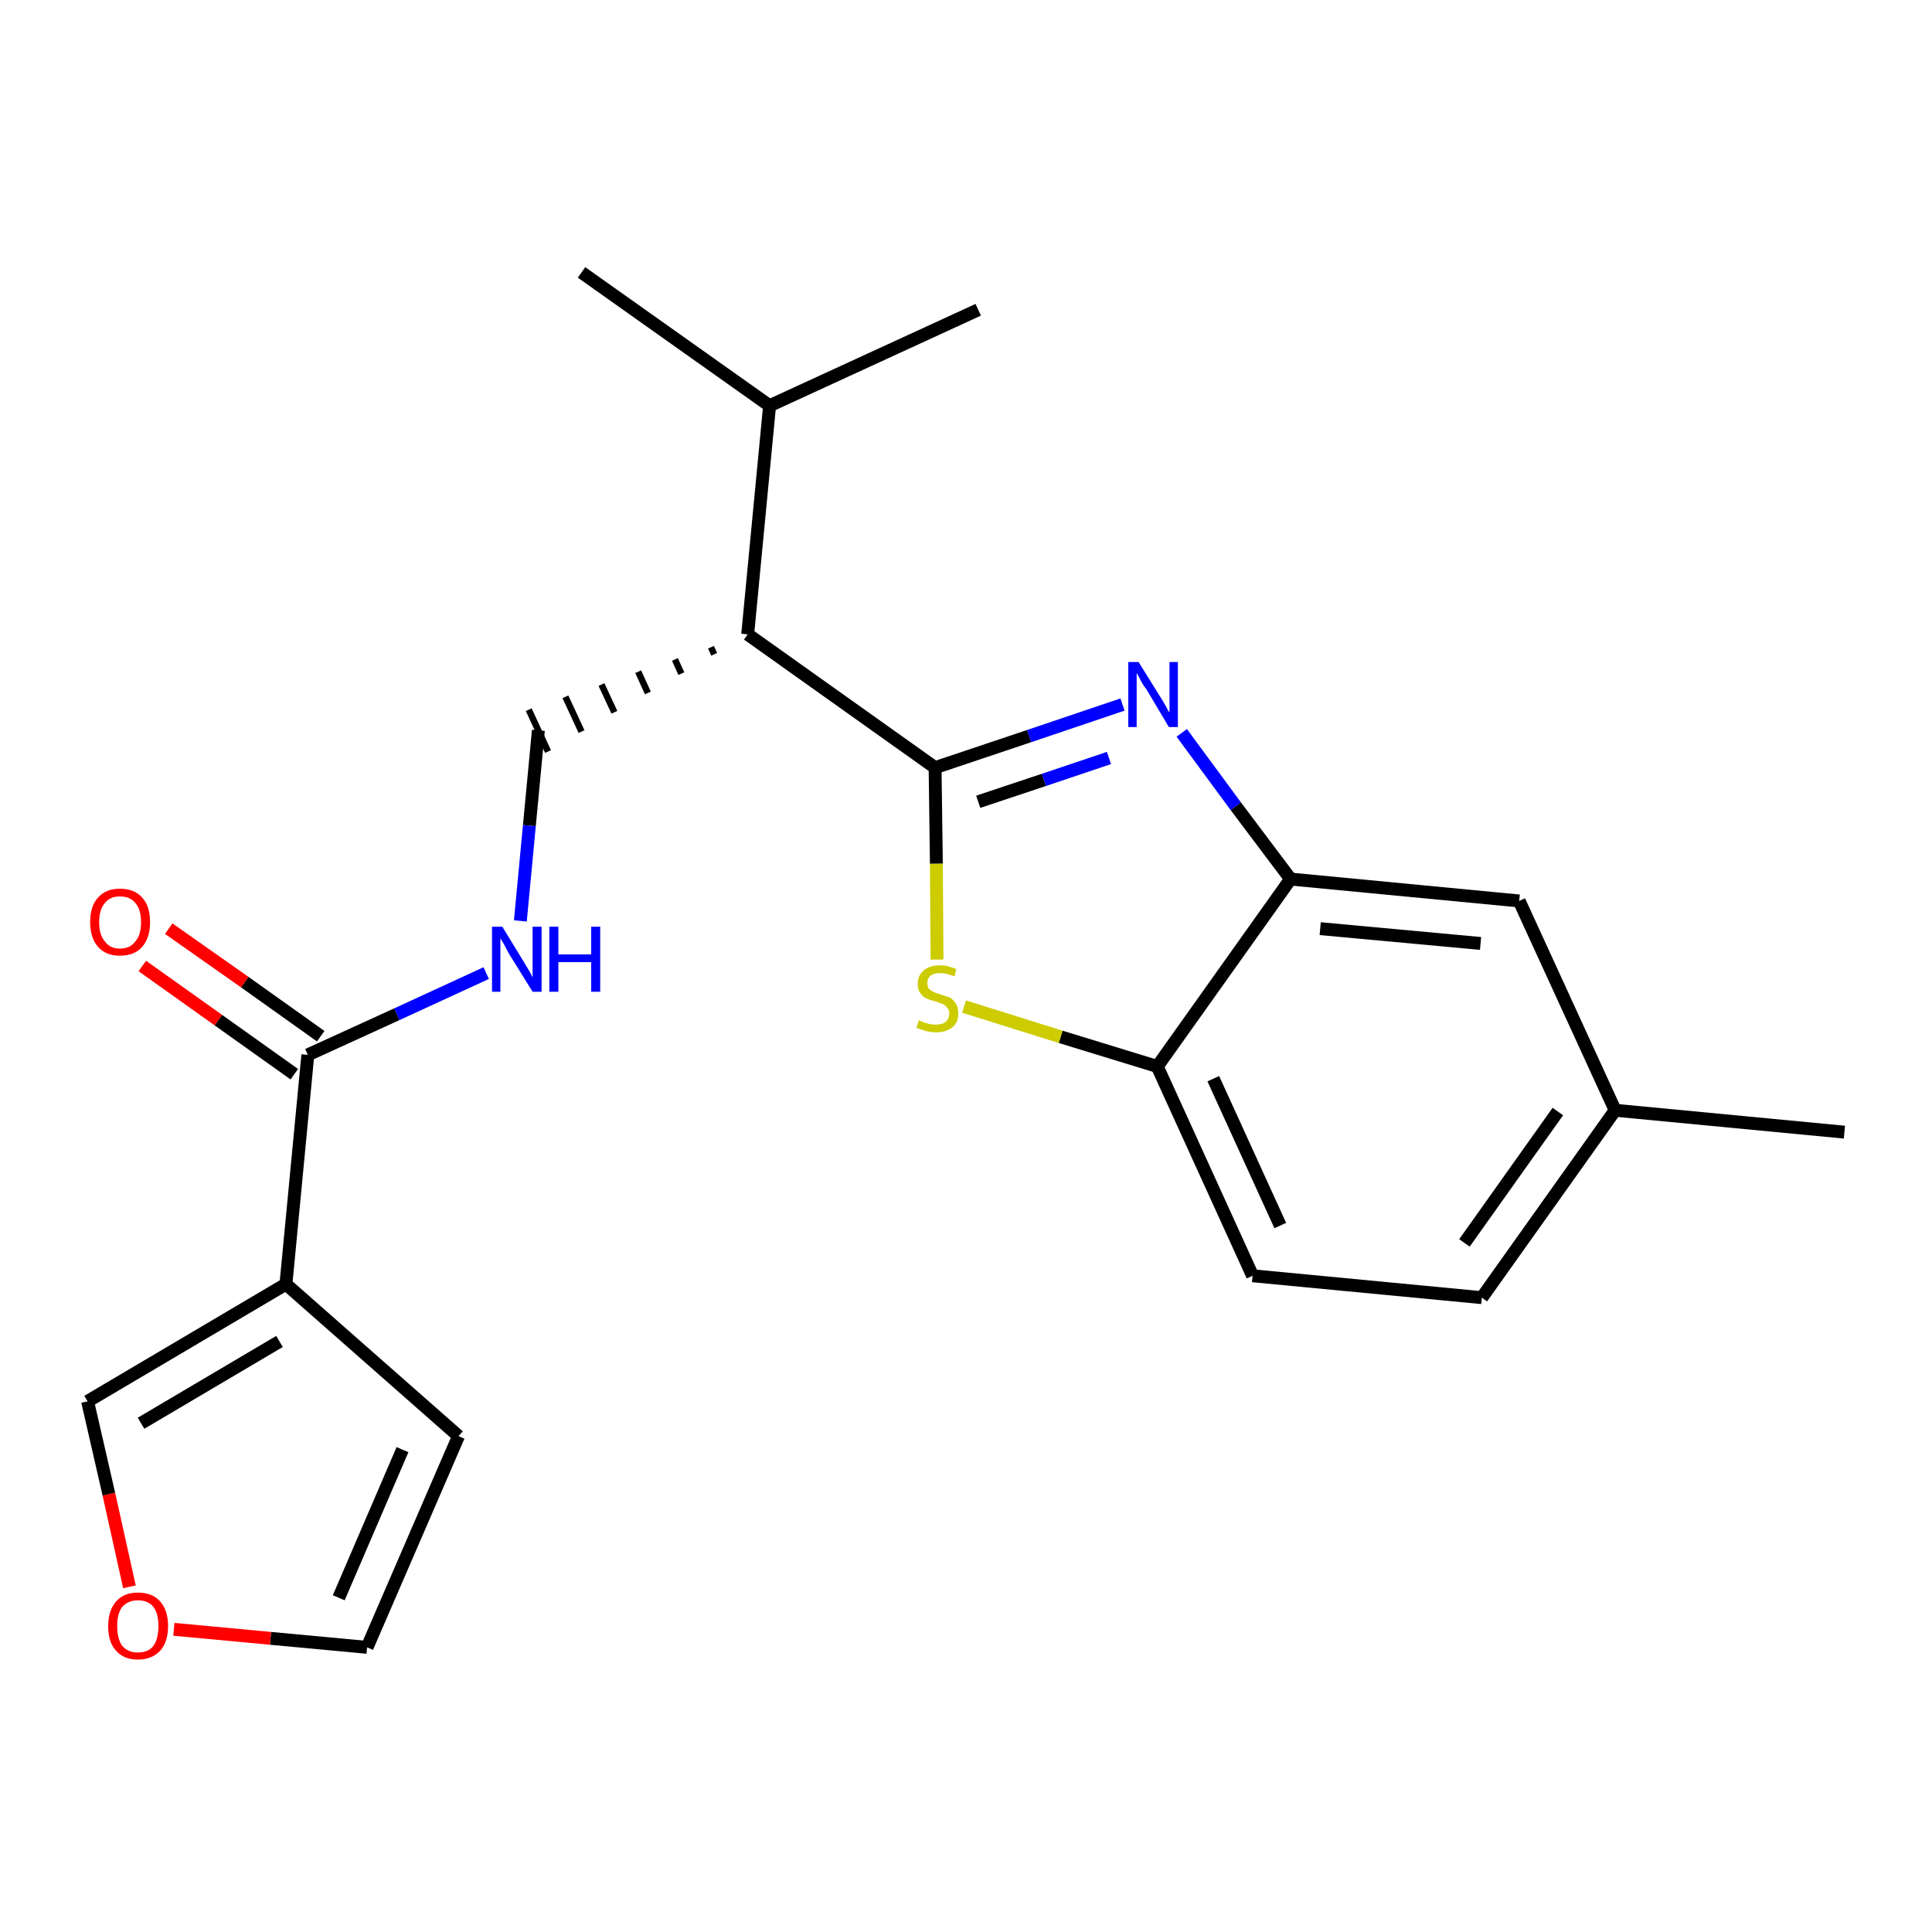 <?xml version='1.0' encoding='iso-8859-1'?>
<svg version='1.1' baseProfile='full'
              xmlns='http://www.w3.org/2000/svg'
                      xmlns:rdkit='http://www.rdkit.org/xml'
                      xmlns:xlink='http://www.w3.org/1999/xlink'
                  xml:space='preserve'
width='300px' height='300px' viewBox='0 0 300 300'>
<!-- END OF HEADER -->
<path class='bond-0 atom-0 atom-1' d='M 286.4,175.8 L 250.8,172.4' style='fill:none;fill-rule:evenodd;stroke:#000000;stroke-width:2.0px;stroke-linecap:butt;stroke-linejoin:miter;stroke-opacity:1' />
<path class='bond-1 atom-1 atom-2' d='M 250.8,172.4 L 230.1,201.5' style='fill:none;fill-rule:evenodd;stroke:#000000;stroke-width:2.0px;stroke-linecap:butt;stroke-linejoin:miter;stroke-opacity:1' />
<path class='bond-1 atom-1 atom-2' d='M 241.9,172.6 L 227.4,193.0' style='fill:none;fill-rule:evenodd;stroke:#000000;stroke-width:2.0px;stroke-linecap:butt;stroke-linejoin:miter;stroke-opacity:1' />
<path class='bond-22 atom-22 atom-1' d='M 235.9,139.9 L 250.8,172.4' style='fill:none;fill-rule:evenodd;stroke:#000000;stroke-width:2.0px;stroke-linecap:butt;stroke-linejoin:miter;stroke-opacity:1' />
<path class='bond-2 atom-2 atom-3' d='M 230.1,201.5 L 194.5,198.1' style='fill:none;fill-rule:evenodd;stroke:#000000;stroke-width:2.0px;stroke-linecap:butt;stroke-linejoin:miter;stroke-opacity:1' />
<path class='bond-3 atom-3 atom-4' d='M 194.5,198.1 L 179.7,165.6' style='fill:none;fill-rule:evenodd;stroke:#000000;stroke-width:2.0px;stroke-linecap:butt;stroke-linejoin:miter;stroke-opacity:1' />
<path class='bond-3 atom-3 atom-4' d='M 198.8,190.3 L 188.4,167.5' style='fill:none;fill-rule:evenodd;stroke:#000000;stroke-width:2.0px;stroke-linecap:butt;stroke-linejoin:miter;stroke-opacity:1' />
<path class='bond-4 atom-4 atom-5' d='M 179.7,165.6 L 164.7,161.0' style='fill:none;fill-rule:evenodd;stroke:#000000;stroke-width:2.0px;stroke-linecap:butt;stroke-linejoin:miter;stroke-opacity:1' />
<path class='bond-4 atom-4 atom-5' d='M 164.7,161.0 L 149.7,156.3' style='fill:none;fill-rule:evenodd;stroke:#CCCC00;stroke-width:2.0px;stroke-linecap:butt;stroke-linejoin:miter;stroke-opacity:1' />
<path class='bond-23 atom-21 atom-4' d='M 200.4,136.5 L 179.7,165.6' style='fill:none;fill-rule:evenodd;stroke:#000000;stroke-width:2.0px;stroke-linecap:butt;stroke-linejoin:miter;stroke-opacity:1' />
<path class='bond-5 atom-5 atom-6' d='M 145.5,149.0 L 145.4,134.1' style='fill:none;fill-rule:evenodd;stroke:#CCCC00;stroke-width:2.0px;stroke-linecap:butt;stroke-linejoin:miter;stroke-opacity:1' />
<path class='bond-5 atom-5 atom-6' d='M 145.4,134.1 L 145.2,119.2' style='fill:none;fill-rule:evenodd;stroke:#000000;stroke-width:2.0px;stroke-linecap:butt;stroke-linejoin:miter;stroke-opacity:1' />
<path class='bond-6 atom-6 atom-7' d='M 145.2,119.2 L 116.1,98.5' style='fill:none;fill-rule:evenodd;stroke:#000000;stroke-width:2.0px;stroke-linecap:butt;stroke-linejoin:miter;stroke-opacity:1' />
<path class='bond-19 atom-6 atom-20' d='M 145.2,119.2 L 159.8,114.3' style='fill:none;fill-rule:evenodd;stroke:#000000;stroke-width:2.0px;stroke-linecap:butt;stroke-linejoin:miter;stroke-opacity:1' />
<path class='bond-19 atom-6 atom-20' d='M 159.8,114.3 L 174.3,109.4' style='fill:none;fill-rule:evenodd;stroke:#0000FF;stroke-width:2.0px;stroke-linecap:butt;stroke-linejoin:miter;stroke-opacity:1' />
<path class='bond-19 atom-6 atom-20' d='M 151.9,124.5 L 162.1,121.1' style='fill:none;fill-rule:evenodd;stroke:#000000;stroke-width:2.0px;stroke-linecap:butt;stroke-linejoin:miter;stroke-opacity:1' />
<path class='bond-19 atom-6 atom-20' d='M 162.1,121.1 L 172.2,117.7' style='fill:none;fill-rule:evenodd;stroke:#0000FF;stroke-width:2.0px;stroke-linecap:butt;stroke-linejoin:miter;stroke-opacity:1' />
<path class='bond-7 atom-7 atom-8' d='M 110.4,100.5 L 110.9,101.6' style='fill:none;fill-rule:evenodd;stroke:#000000;stroke-width:1.0px;stroke-linecap:butt;stroke-linejoin:miter;stroke-opacity:1' />
<path class='bond-7 atom-7 atom-8' d='M 104.8,102.4 L 105.8,104.6' style='fill:none;fill-rule:evenodd;stroke:#000000;stroke-width:1.0px;stroke-linecap:butt;stroke-linejoin:miter;stroke-opacity:1' />
<path class='bond-7 atom-7 atom-8' d='M 99.1,104.3 L 100.6,107.6' style='fill:none;fill-rule:evenodd;stroke:#000000;stroke-width:1.0px;stroke-linecap:butt;stroke-linejoin:miter;stroke-opacity:1' />
<path class='bond-7 atom-7 atom-8' d='M 93.4,106.3 L 95.4,110.6' style='fill:none;fill-rule:evenodd;stroke:#000000;stroke-width:1.0px;stroke-linecap:butt;stroke-linejoin:miter;stroke-opacity:1' />
<path class='bond-7 atom-7 atom-8' d='M 87.8,108.2 L 90.3,113.6' style='fill:none;fill-rule:evenodd;stroke:#000000;stroke-width:1.0px;stroke-linecap:butt;stroke-linejoin:miter;stroke-opacity:1' />
<path class='bond-7 atom-7 atom-8' d='M 82.1,110.2 L 85.1,116.7' style='fill:none;fill-rule:evenodd;stroke:#000000;stroke-width:1.0px;stroke-linecap:butt;stroke-linejoin:miter;stroke-opacity:1' />
<path class='bond-16 atom-7 atom-17' d='M 116.1,98.5 L 119.5,63.0' style='fill:none;fill-rule:evenodd;stroke:#000000;stroke-width:2.0px;stroke-linecap:butt;stroke-linejoin:miter;stroke-opacity:1' />
<path class='bond-8 atom-8 atom-9' d='M 83.6,113.4 L 82.2,128.2' style='fill:none;fill-rule:evenodd;stroke:#000000;stroke-width:2.0px;stroke-linecap:butt;stroke-linejoin:miter;stroke-opacity:1' />
<path class='bond-8 atom-8 atom-9' d='M 82.2,128.2 L 80.8,143.0' style='fill:none;fill-rule:evenodd;stroke:#0000FF;stroke-width:2.0px;stroke-linecap:butt;stroke-linejoin:miter;stroke-opacity:1' />
<path class='bond-9 atom-9 atom-10' d='M 75.5,151.1 L 61.6,157.5' style='fill:none;fill-rule:evenodd;stroke:#0000FF;stroke-width:2.0px;stroke-linecap:butt;stroke-linejoin:miter;stroke-opacity:1' />
<path class='bond-9 atom-9 atom-10' d='M 61.6,157.5 L 47.8,163.8' style='fill:none;fill-rule:evenodd;stroke:#000000;stroke-width:2.0px;stroke-linecap:butt;stroke-linejoin:miter;stroke-opacity:1' />
<path class='bond-10 atom-10 atom-11' d='M 49.8,160.9 L 38.0,152.5' style='fill:none;fill-rule:evenodd;stroke:#000000;stroke-width:2.0px;stroke-linecap:butt;stroke-linejoin:miter;stroke-opacity:1' />
<path class='bond-10 atom-10 atom-11' d='M 38.0,152.5 L 26.2,144.2' style='fill:none;fill-rule:evenodd;stroke:#FF0000;stroke-width:2.0px;stroke-linecap:butt;stroke-linejoin:miter;stroke-opacity:1' />
<path class='bond-10 atom-10 atom-11' d='M 45.7,166.8 L 33.9,158.4' style='fill:none;fill-rule:evenodd;stroke:#000000;stroke-width:2.0px;stroke-linecap:butt;stroke-linejoin:miter;stroke-opacity:1' />
<path class='bond-10 atom-10 atom-11' d='M 33.9,158.4 L 22.1,150.0' style='fill:none;fill-rule:evenodd;stroke:#FF0000;stroke-width:2.0px;stroke-linecap:butt;stroke-linejoin:miter;stroke-opacity:1' />
<path class='bond-11 atom-10 atom-12' d='M 47.8,163.8 L 44.4,199.4' style='fill:none;fill-rule:evenodd;stroke:#000000;stroke-width:2.0px;stroke-linecap:butt;stroke-linejoin:miter;stroke-opacity:1' />
<path class='bond-12 atom-12 atom-13' d='M 44.4,199.4 L 71.2,223.0' style='fill:none;fill-rule:evenodd;stroke:#000000;stroke-width:2.0px;stroke-linecap:butt;stroke-linejoin:miter;stroke-opacity:1' />
<path class='bond-24 atom-16 atom-12' d='M 13.6,217.6 L 44.4,199.4' style='fill:none;fill-rule:evenodd;stroke:#000000;stroke-width:2.0px;stroke-linecap:butt;stroke-linejoin:miter;stroke-opacity:1' />
<path class='bond-24 atom-16 atom-12' d='M 21.9,221.0 L 43.4,208.3' style='fill:none;fill-rule:evenodd;stroke:#000000;stroke-width:2.0px;stroke-linecap:butt;stroke-linejoin:miter;stroke-opacity:1' />
<path class='bond-13 atom-13 atom-14' d='M 71.2,223.0 L 57.0,255.8' style='fill:none;fill-rule:evenodd;stroke:#000000;stroke-width:2.0px;stroke-linecap:butt;stroke-linejoin:miter;stroke-opacity:1' />
<path class='bond-13 atom-13 atom-14' d='M 62.5,225.1 L 52.6,248.1' style='fill:none;fill-rule:evenodd;stroke:#000000;stroke-width:2.0px;stroke-linecap:butt;stroke-linejoin:miter;stroke-opacity:1' />
<path class='bond-14 atom-14 atom-15' d='M 57.0,255.8 L 42.0,254.4' style='fill:none;fill-rule:evenodd;stroke:#000000;stroke-width:2.0px;stroke-linecap:butt;stroke-linejoin:miter;stroke-opacity:1' />
<path class='bond-14 atom-14 atom-15' d='M 42.0,254.4 L 27.0,253.0' style='fill:none;fill-rule:evenodd;stroke:#FF0000;stroke-width:2.0px;stroke-linecap:butt;stroke-linejoin:miter;stroke-opacity:1' />
<path class='bond-15 atom-15 atom-16' d='M 20.1,246.4 L 16.9,232.0' style='fill:none;fill-rule:evenodd;stroke:#FF0000;stroke-width:2.0px;stroke-linecap:butt;stroke-linejoin:miter;stroke-opacity:1' />
<path class='bond-15 atom-15 atom-16' d='M 16.9,232.0 L 13.6,217.6' style='fill:none;fill-rule:evenodd;stroke:#000000;stroke-width:2.0px;stroke-linecap:butt;stroke-linejoin:miter;stroke-opacity:1' />
<path class='bond-17 atom-17 atom-18' d='M 119.5,63.0 L 90.3,42.3' style='fill:none;fill-rule:evenodd;stroke:#000000;stroke-width:2.0px;stroke-linecap:butt;stroke-linejoin:miter;stroke-opacity:1' />
<path class='bond-18 atom-17 atom-19' d='M 119.5,63.0 L 151.9,48.1' style='fill:none;fill-rule:evenodd;stroke:#000000;stroke-width:2.0px;stroke-linecap:butt;stroke-linejoin:miter;stroke-opacity:1' />
<path class='bond-20 atom-20 atom-21' d='M 183.5,113.8 L 191.9,125.2' style='fill:none;fill-rule:evenodd;stroke:#0000FF;stroke-width:2.0px;stroke-linecap:butt;stroke-linejoin:miter;stroke-opacity:1' />
<path class='bond-20 atom-20 atom-21' d='M 191.9,125.2 L 200.4,136.5' style='fill:none;fill-rule:evenodd;stroke:#000000;stroke-width:2.0px;stroke-linecap:butt;stroke-linejoin:miter;stroke-opacity:1' />
<path class='bond-21 atom-21 atom-22' d='M 200.4,136.5 L 235.9,139.9' style='fill:none;fill-rule:evenodd;stroke:#000000;stroke-width:2.0px;stroke-linecap:butt;stroke-linejoin:miter;stroke-opacity:1' />
<path class='bond-21 atom-21 atom-22' d='M 205.0,144.2 L 229.9,146.5' style='fill:none;fill-rule:evenodd;stroke:#000000;stroke-width:2.0px;stroke-linecap:butt;stroke-linejoin:miter;stroke-opacity:1' />
<path  class='atom-5' d='M 142.7 158.4
Q 142.8 158.5, 143.3 158.7
Q 143.8 158.9, 144.3 159.0
Q 144.8 159.1, 145.3 159.1
Q 146.3 159.1, 146.8 158.7
Q 147.4 158.2, 147.4 157.4
Q 147.4 156.8, 147.1 156.5
Q 146.8 156.1, 146.4 155.9
Q 146.0 155.8, 145.3 155.5
Q 144.4 155.3, 143.8 155.0
Q 143.3 154.8, 142.9 154.2
Q 142.5 153.7, 142.5 152.8
Q 142.5 151.5, 143.4 150.7
Q 144.3 149.9, 146.0 149.9
Q 147.2 149.9, 148.5 150.5
L 148.2 151.6
Q 146.9 151.1, 146.0 151.1
Q 145.0 151.1, 144.5 151.5
Q 144.0 151.9, 144.0 152.6
Q 144.0 153.1, 144.2 153.5
Q 144.5 153.8, 144.9 154.0
Q 145.3 154.2, 146.0 154.4
Q 146.9 154.7, 147.5 154.9
Q 148.0 155.2, 148.4 155.8
Q 148.8 156.4, 148.8 157.4
Q 148.8 158.8, 147.9 159.5
Q 146.9 160.3, 145.4 160.3
Q 144.5 160.3, 143.8 160.1
Q 143.1 159.9, 142.3 159.6
L 142.7 158.4
' fill='#CCCC00'/>
<path  class='atom-9' d='M 78.0 143.9
L 81.3 149.3
Q 81.6 149.8, 82.2 150.8
Q 82.7 151.7, 82.7 151.8
L 82.7 143.9
L 84.1 143.9
L 84.1 154.0
L 82.7 154.0
L 79.1 148.2
Q 78.7 147.5, 78.3 146.7
Q 77.8 145.9, 77.7 145.7
L 77.7 154.0
L 76.4 154.0
L 76.4 143.9
L 78.0 143.9
' fill='#0000FF'/>
<path  class='atom-9' d='M 85.3 143.9
L 86.7 143.9
L 86.7 148.2
L 91.8 148.2
L 91.8 143.9
L 93.2 143.9
L 93.2 154.0
L 91.8 154.0
L 91.8 149.4
L 86.7 149.4
L 86.7 154.0
L 85.3 154.0
L 85.3 143.9
' fill='#0000FF'/>
<path  class='atom-11' d='M 14.0 143.2
Q 14.0 140.7, 15.2 139.4
Q 16.4 138.0, 18.6 138.0
Q 20.9 138.0, 22.1 139.4
Q 23.3 140.7, 23.3 143.2
Q 23.3 145.6, 22.1 147.0
Q 20.9 148.4, 18.6 148.4
Q 16.4 148.4, 15.2 147.0
Q 14.0 145.6, 14.0 143.2
M 18.6 147.3
Q 20.2 147.3, 21.0 146.2
Q 21.9 145.2, 21.9 143.2
Q 21.9 141.2, 21.0 140.2
Q 20.2 139.2, 18.6 139.2
Q 17.1 139.2, 16.3 140.2
Q 15.4 141.2, 15.4 143.2
Q 15.4 145.2, 16.3 146.2
Q 17.1 147.3, 18.6 147.3
' fill='#FF0000'/>
<path  class='atom-15' d='M 16.8 252.5
Q 16.8 250.1, 18.0 248.7
Q 19.2 247.3, 21.4 247.3
Q 23.7 247.3, 24.9 248.7
Q 26.1 250.1, 26.1 252.5
Q 26.1 254.9, 24.9 256.3
Q 23.6 257.7, 21.4 257.7
Q 19.2 257.7, 18.0 256.3
Q 16.8 255.0, 16.8 252.5
M 21.4 256.6
Q 23.0 256.6, 23.8 255.6
Q 24.6 254.5, 24.6 252.5
Q 24.6 250.5, 23.8 249.5
Q 23.0 248.5, 21.4 248.5
Q 19.9 248.5, 19.0 249.5
Q 18.2 250.5, 18.2 252.5
Q 18.2 254.5, 19.0 255.6
Q 19.9 256.6, 21.4 256.6
' fill='#FF0000'/>
<path  class='atom-20' d='M 176.8 102.8
L 180.1 108.1
Q 180.5 108.7, 181.0 109.6
Q 181.5 110.6, 181.6 110.6
L 181.6 102.8
L 182.9 102.8
L 182.9 112.9
L 181.5 112.9
L 178.0 107.0
Q 177.5 106.4, 177.1 105.6
Q 176.7 104.8, 176.5 104.5
L 176.5 112.9
L 175.2 112.9
L 175.2 102.8
L 176.8 102.8
' fill='#0000FF'/>
</svg>
